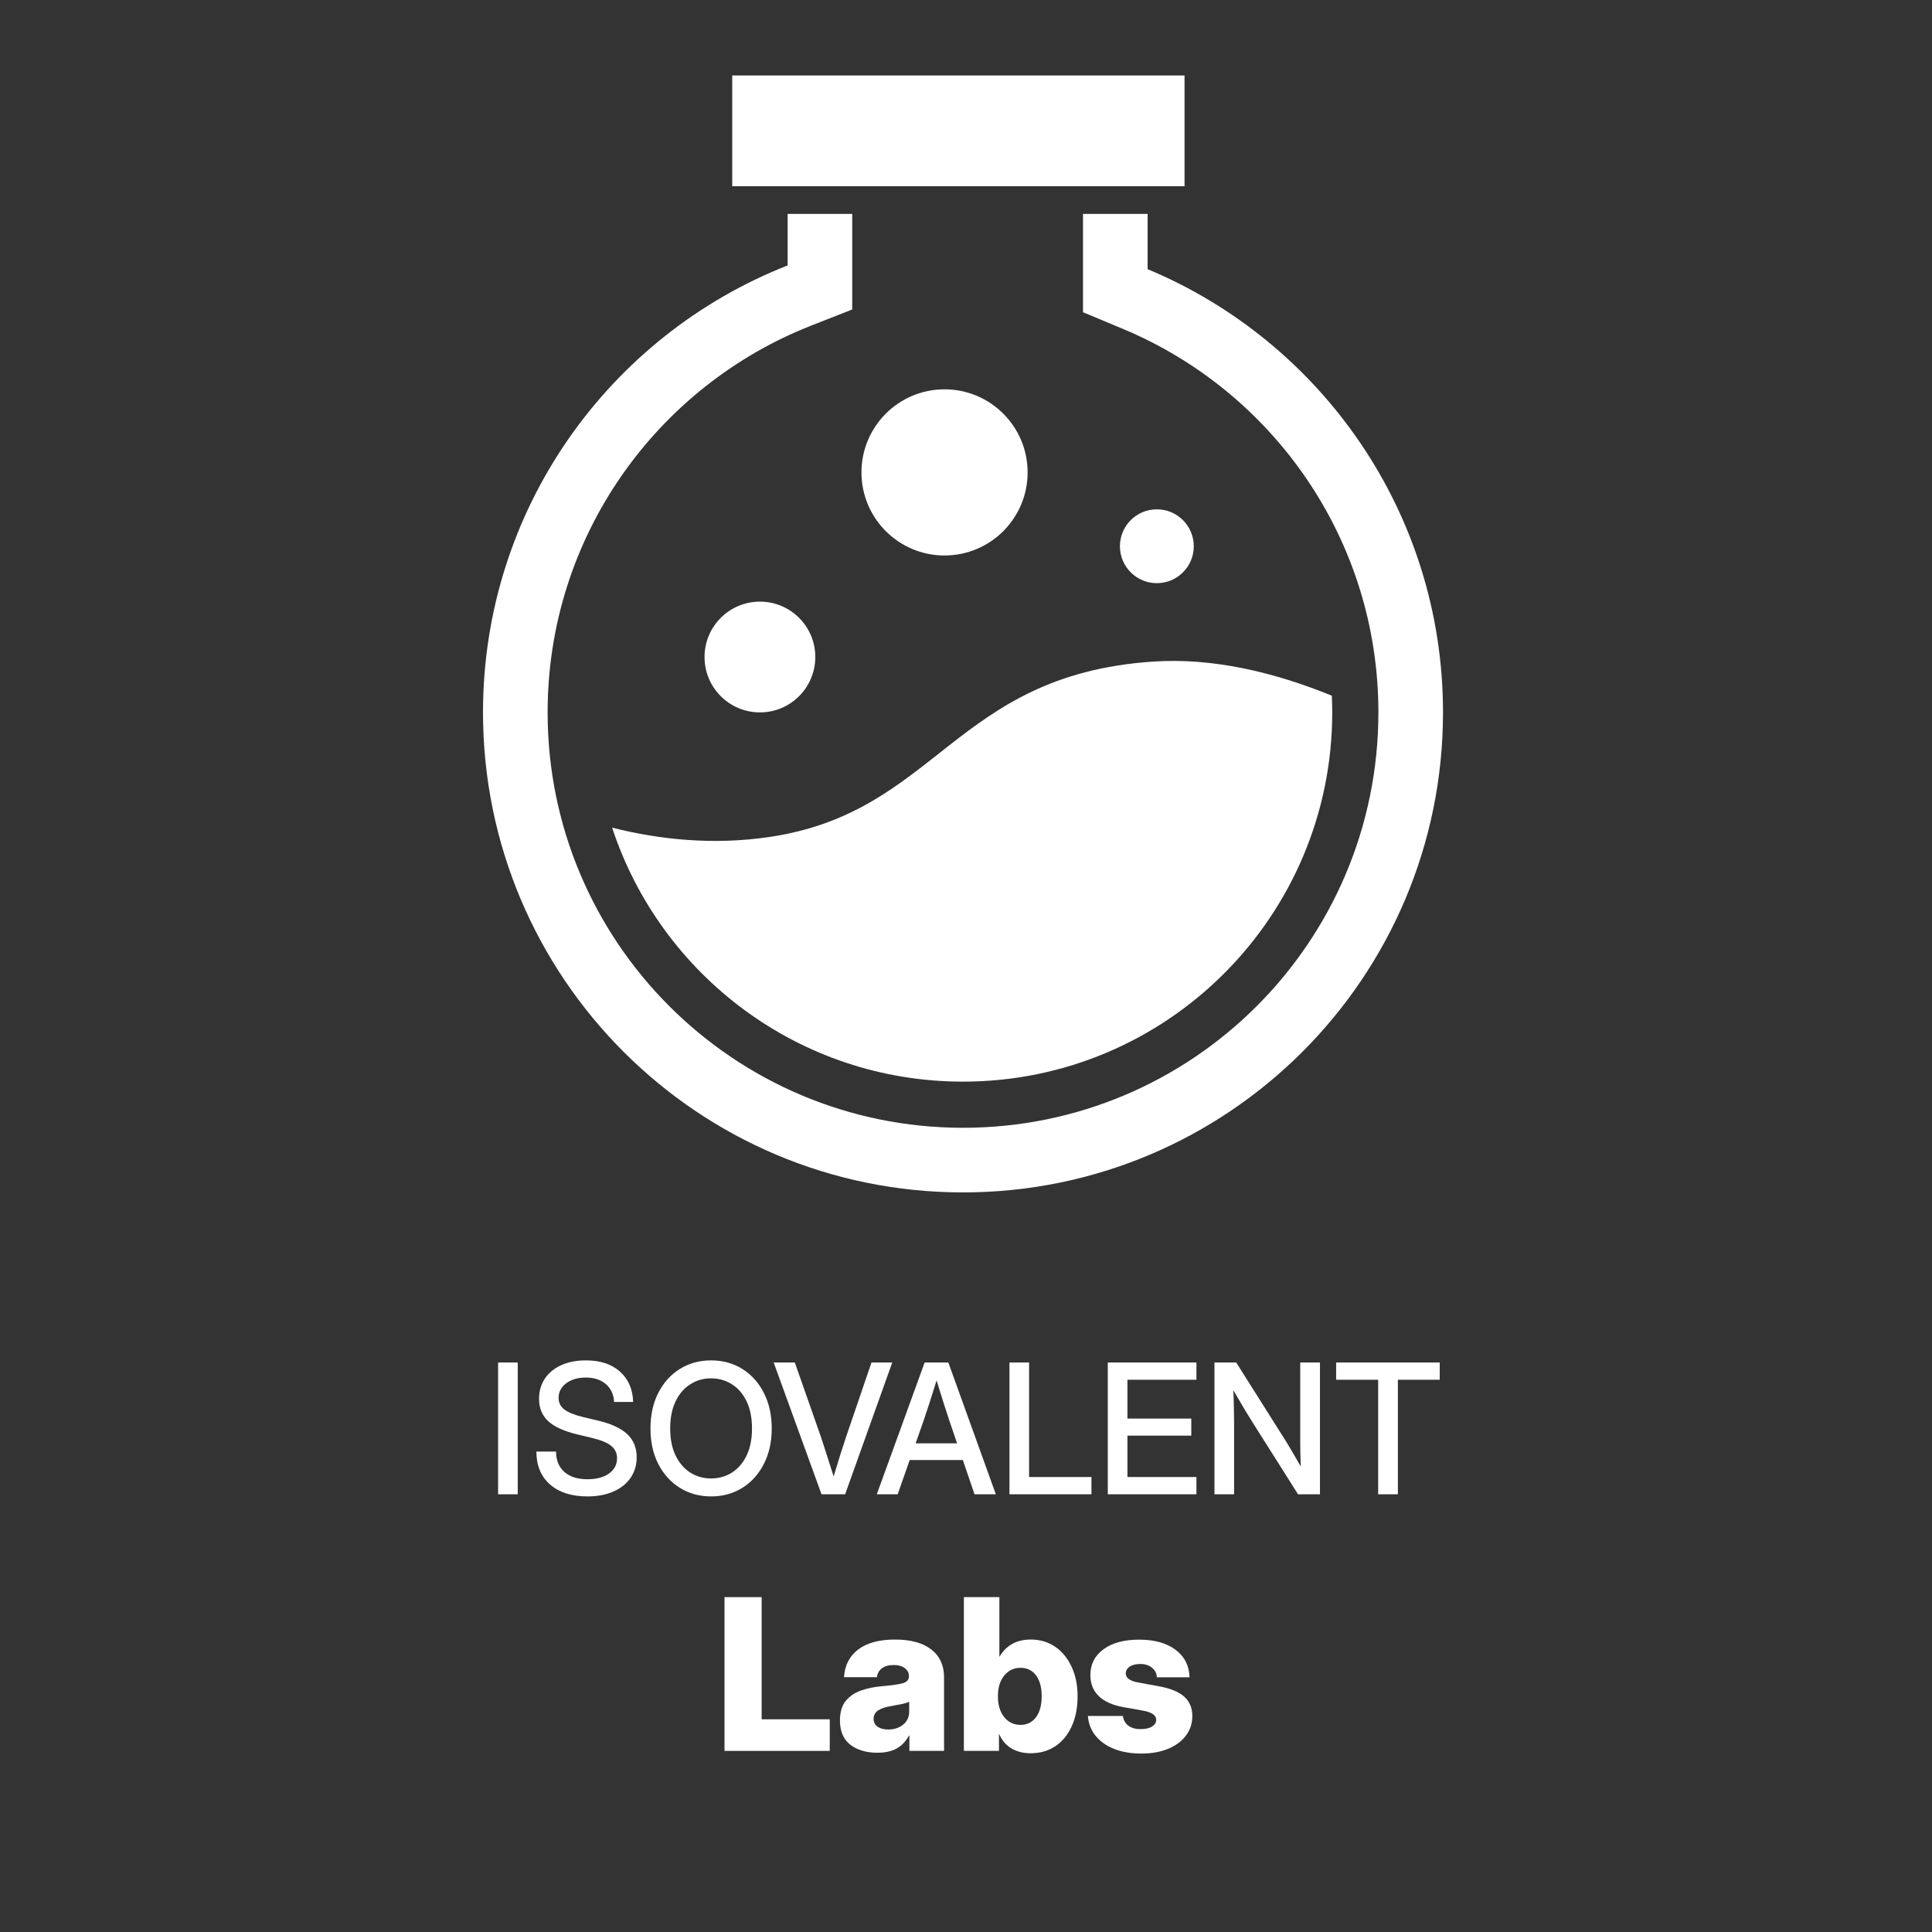 <svg width="128" height="128" viewBox="0 0 128 128" fill="none" xmlns="http://www.w3.org/2000/svg">
<rect x="0" y="0" width="128" height="128" fill="#333333" stroke="none"/>
<path d="M88.523 91.412V90.269H95.385V91.412H92.613V99H91.307V91.412H88.523Z" fill="white"/>
<path d="M80.461 99V90.269H81.902L85.236 95.549C85.338 95.713 85.477 95.945 85.652 96.246C85.828 96.547 86.004 96.852 86.18 97.16C86.168 96.844 86.158 96.523 86.15 96.199C86.147 95.871 86.144 95.627 86.144 95.467V90.269H87.451V99H85.998L83.016 94.283C82.894 94.092 82.719 93.807 82.488 93.428C82.262 93.045 82.004 92.606 81.715 92.109C81.734 92.621 81.746 93.062 81.75 93.434C81.758 93.801 81.762 94.082 81.762 94.277V99H80.461Z" fill="white"/>
<path d="M73.394 99V90.269H79.266V91.412H74.695V93.984H78.926V95.115H74.695V97.857H79.266V99H73.394Z" fill="white"/>
<path d="M66.879 99V90.269H68.18V97.857H72.311V99H66.879Z" fill="white"/>
<path d="M58.09 99L61.26 90.269H62.83L65.977 99H64.564L63.791 96.732H60.27L59.473 99H58.09ZM60.662 95.625H63.41L62.883 94.078C62.766 93.719 62.641 93.334 62.508 92.924C62.375 92.514 62.223 92.025 62.051 91.459C61.875 92.025 61.721 92.514 61.588 92.924C61.455 93.334 61.328 93.719 61.207 94.078L60.662 95.625Z" fill="white"/>
<path d="M54.428 99L51.258 90.269H52.658L54.387 95.191C54.492 95.508 54.613 95.881 54.75 96.311C54.887 96.74 55.047 97.242 55.23 97.816C55.406 97.242 55.56 96.74 55.693 96.311C55.83 95.881 55.951 95.508 56.057 95.191L57.738 90.269H59.115L55.992 99H54.428Z" fill="white"/>
<path d="M47.109 99.141C46.336 99.141 45.647 98.951 45.041 98.572C44.435 98.193 43.959 97.666 43.611 96.99C43.268 96.314 43.096 95.531 43.096 94.641C43.096 93.746 43.268 92.961 43.611 92.285C43.959 91.606 44.435 91.076 45.041 90.697C45.647 90.318 46.336 90.129 47.109 90.129C47.887 90.129 48.578 90.318 49.184 90.697C49.789 91.076 50.264 91.606 50.607 92.285C50.955 92.961 51.129 93.746 51.129 94.641C51.129 95.531 50.955 96.314 50.607 96.99C50.264 97.666 49.789 98.193 49.184 98.572C48.578 98.951 47.887 99.141 47.109 99.141ZM47.109 97.951C47.613 97.951 48.07 97.824 48.48 97.57C48.891 97.312 49.217 96.938 49.459 96.445C49.701 95.949 49.822 95.348 49.822 94.641C49.822 93.93 49.701 93.326 49.459 92.83C49.217 92.334 48.891 91.959 48.48 91.705C48.07 91.447 47.613 91.318 47.109 91.318C46.609 91.318 46.154 91.447 45.744 91.705C45.334 91.959 45.008 92.334 44.766 92.83C44.523 93.326 44.402 93.93 44.402 94.641C44.402 95.348 44.523 95.949 44.766 96.445C45.008 96.938 45.334 97.312 45.744 97.57C46.154 97.824 46.609 97.951 47.109 97.951Z" fill="white"/>
<path d="M38.918 99.141C37.871 99.141 37.045 98.877 36.44 98.35C35.838 97.818 35.537 97.092 35.537 96.17H36.838C36.842 96.744 37.025 97.193 37.389 97.518C37.756 97.842 38.266 98.004 38.918 98.004C39.512 98.004 39.986 97.879 40.342 97.629C40.701 97.375 40.881 97.035 40.881 96.609C40.881 96.273 40.752 96.002 40.494 95.795C40.24 95.584 39.81 95.406 39.205 95.262L38.25 95.033C37.367 94.822 36.723 94.529 36.316 94.154C35.914 93.775 35.713 93.283 35.713 92.678C35.713 92.166 35.842 91.719 36.1 91.336C36.357 90.953 36.719 90.656 37.184 90.445C37.652 90.234 38.199 90.129 38.824 90.129C39.766 90.129 40.514 90.375 41.068 90.867C41.627 91.359 41.92 92.031 41.947 92.883H40.688C40.656 92.379 40.473 91.984 40.137 91.699C39.801 91.41 39.357 91.266 38.807 91.266C38.279 91.266 37.848 91.393 37.512 91.647C37.176 91.897 37.008 92.219 37.008 92.613C37.008 92.93 37.137 93.188 37.395 93.387C37.652 93.582 38.08 93.752 38.678 93.897L39.621 94.119C40.496 94.326 41.141 94.625 41.555 95.016C41.973 95.406 42.182 95.914 42.182 96.539C42.182 97.062 42.047 97.519 41.777 97.91C41.508 98.301 41.129 98.603 40.641 98.818C40.152 99.033 39.578 99.141 38.918 99.141Z" fill="white"/>
<path d="M34.301 90.269V99H33V90.269H34.301Z" fill="white"/>
<path d="M75.603 116.178C74.938 116.178 74.348 116.077 73.833 115.877C73.318 115.676 72.906 115.389 72.596 115.016C72.29 114.642 72.117 114.2 72.076 113.689H74.394C74.43 113.958 74.549 114.17 74.749 114.325C74.95 114.48 75.223 114.558 75.569 114.558C75.893 114.558 76.146 114.501 76.328 114.387C76.51 114.273 76.602 114.125 76.602 113.942C76.602 113.642 76.31 113.439 75.727 113.334L74.421 113.102C73.71 112.974 73.168 112.73 72.794 112.37C72.425 112.01 72.24 111.545 72.24 110.976C72.24 110.265 72.527 109.697 73.102 109.273C73.676 108.845 74.466 108.631 75.474 108.631C76.481 108.631 77.283 108.854 77.88 109.301C78.477 109.747 78.787 110.356 78.81 111.126H76.643C76.638 110.875 76.533 110.666 76.328 110.497C76.128 110.328 75.87 110.244 75.556 110.244C75.25 110.244 75.011 110.303 74.838 110.422C74.669 110.54 74.585 110.688 74.585 110.866C74.585 111.162 74.845 111.361 75.364 111.461L76.814 111.728C77.556 111.864 78.106 112.092 78.461 112.411C78.816 112.73 78.994 113.159 78.994 113.696C78.994 114.188 78.851 114.621 78.564 114.995C78.281 115.369 77.884 115.66 77.374 115.87C76.868 116.075 76.278 116.178 75.603 116.178Z" fill="white"/>
<path d="M68.275 116.157C67.801 116.157 67.382 116.052 67.018 115.843C66.658 115.629 66.384 115.31 66.197 114.886H66.184V116H63.859V105.814H66.211V109.752H66.225C66.671 109 67.362 108.624 68.296 108.624C68.907 108.624 69.444 108.784 69.909 109.103C70.374 109.422 70.736 109.864 70.996 110.429C71.26 110.994 71.393 111.643 71.393 112.377C71.393 113.138 71.263 113.803 71.003 114.373C70.748 114.938 70.385 115.378 69.916 115.692C69.451 116.002 68.904 116.157 68.275 116.157ZM67.612 114.277C68.045 114.277 68.387 114.109 68.638 113.771C68.888 113.434 69.014 112.969 69.014 112.377C69.014 111.789 68.888 111.329 68.638 110.996C68.387 110.663 68.045 110.497 67.612 110.497C67.17 110.497 66.81 110.668 66.532 111.01C66.254 111.352 66.115 111.807 66.115 112.377C66.115 112.956 66.254 113.418 66.532 113.765C66.81 114.106 67.17 114.277 67.612 114.277Z" fill="white"/>
<path d="M58.124 116.123C57.399 116.123 56.805 115.948 56.34 115.597C55.88 115.241 55.649 114.703 55.649 113.983C55.649 113.441 55.775 113.013 56.025 112.698C56.281 112.384 56.62 112.151 57.044 112.001C57.468 111.851 57.937 111.755 58.452 111.714C59.099 111.659 59.555 111.593 59.819 111.516C60.084 111.438 60.216 111.29 60.216 111.071V111.037C60.216 110.823 60.125 110.65 59.942 110.518C59.765 110.381 59.521 110.312 59.211 110.312C58.883 110.312 58.621 110.385 58.425 110.531C58.233 110.677 58.126 110.873 58.103 111.119H55.916C55.966 110.335 56.278 109.725 56.852 109.287C57.431 108.845 58.245 108.624 59.293 108.624C60.341 108.624 61.145 108.845 61.706 109.287C62.267 109.725 62.547 110.342 62.547 111.14V116H60.25V114.988H60.223C60.008 115.376 59.733 115.663 59.395 115.85C59.058 116.032 58.634 116.123 58.124 116.123ZM58.842 114.585C59.234 114.585 59.564 114.478 59.833 114.264C60.102 114.045 60.236 113.758 60.236 113.402V112.746C60.113 112.805 59.942 112.858 59.724 112.903C59.505 112.949 59.25 112.997 58.958 113.047C58.644 113.097 58.384 113.188 58.179 113.32C57.978 113.452 57.878 113.637 57.878 113.874C57.878 114.097 57.967 114.273 58.145 114.4C58.322 114.523 58.555 114.585 58.842 114.585Z" fill="white"/>
<path d="M48 116V105.814H50.461V113.908H54.973V116H48Z" fill="white"/>
<path d="M76.033 17.834C87.525 22.626 95.603 33.969 95.603 47.198C95.603 64.762 81.365 79 63.802 79C46.238 79 32 64.762 32 47.198C32 33.735 40.365 22.226 52.182 17.586V14.173H56.463V20.504L53.747 21.571C43.514 25.589 36.281 35.554 36.281 47.198C36.281 62.397 48.602 74.719 63.802 74.719C79.001 74.719 91.322 62.397 91.322 47.198C91.322 35.757 84.339 25.936 74.385 21.785L71.752 20.687V14.173H76.033V17.834Z" fill="white"/>
<path d="M76.338 43.835C80.393 43.552 84.486 44.563 88.238 46.092C88.254 46.459 88.264 46.828 88.264 47.198C88.264 60.709 77.312 71.661 63.801 71.661C52.958 71.661 43.764 64.606 40.556 54.835C43.783 55.648 47.308 55.992 50.958 55.455C62.115 53.814 63.19 44.752 76.338 43.835Z" fill="white"/>
<path d="M50.347 39.86C52.373 39.86 54.016 41.502 54.016 43.529C54.016 45.556 52.373 47.198 50.347 47.198C48.32 47.198 46.677 45.556 46.677 43.529C46.677 41.502 48.32 39.86 50.347 39.86Z" fill="white"/>
<path d="M76.644 33.744C77.995 33.744 79.091 34.839 79.091 36.19C79.091 37.541 77.995 38.636 76.644 38.636C75.293 38.636 74.198 37.541 74.198 36.19C74.198 34.839 75.293 33.744 76.644 33.744Z" fill="white"/>
<path d="M62.578 25.794C65.618 25.794 68.082 28.258 68.082 31.298C68.082 34.337 65.618 36.802 62.578 36.802C59.538 36.802 57.074 34.337 57.074 31.298C57.074 28.258 59.538 25.794 62.578 25.794Z" fill="white"/>
<rect x="48.512" y="5" width="29.967" height="7.339" fill="white"/>
</svg>
